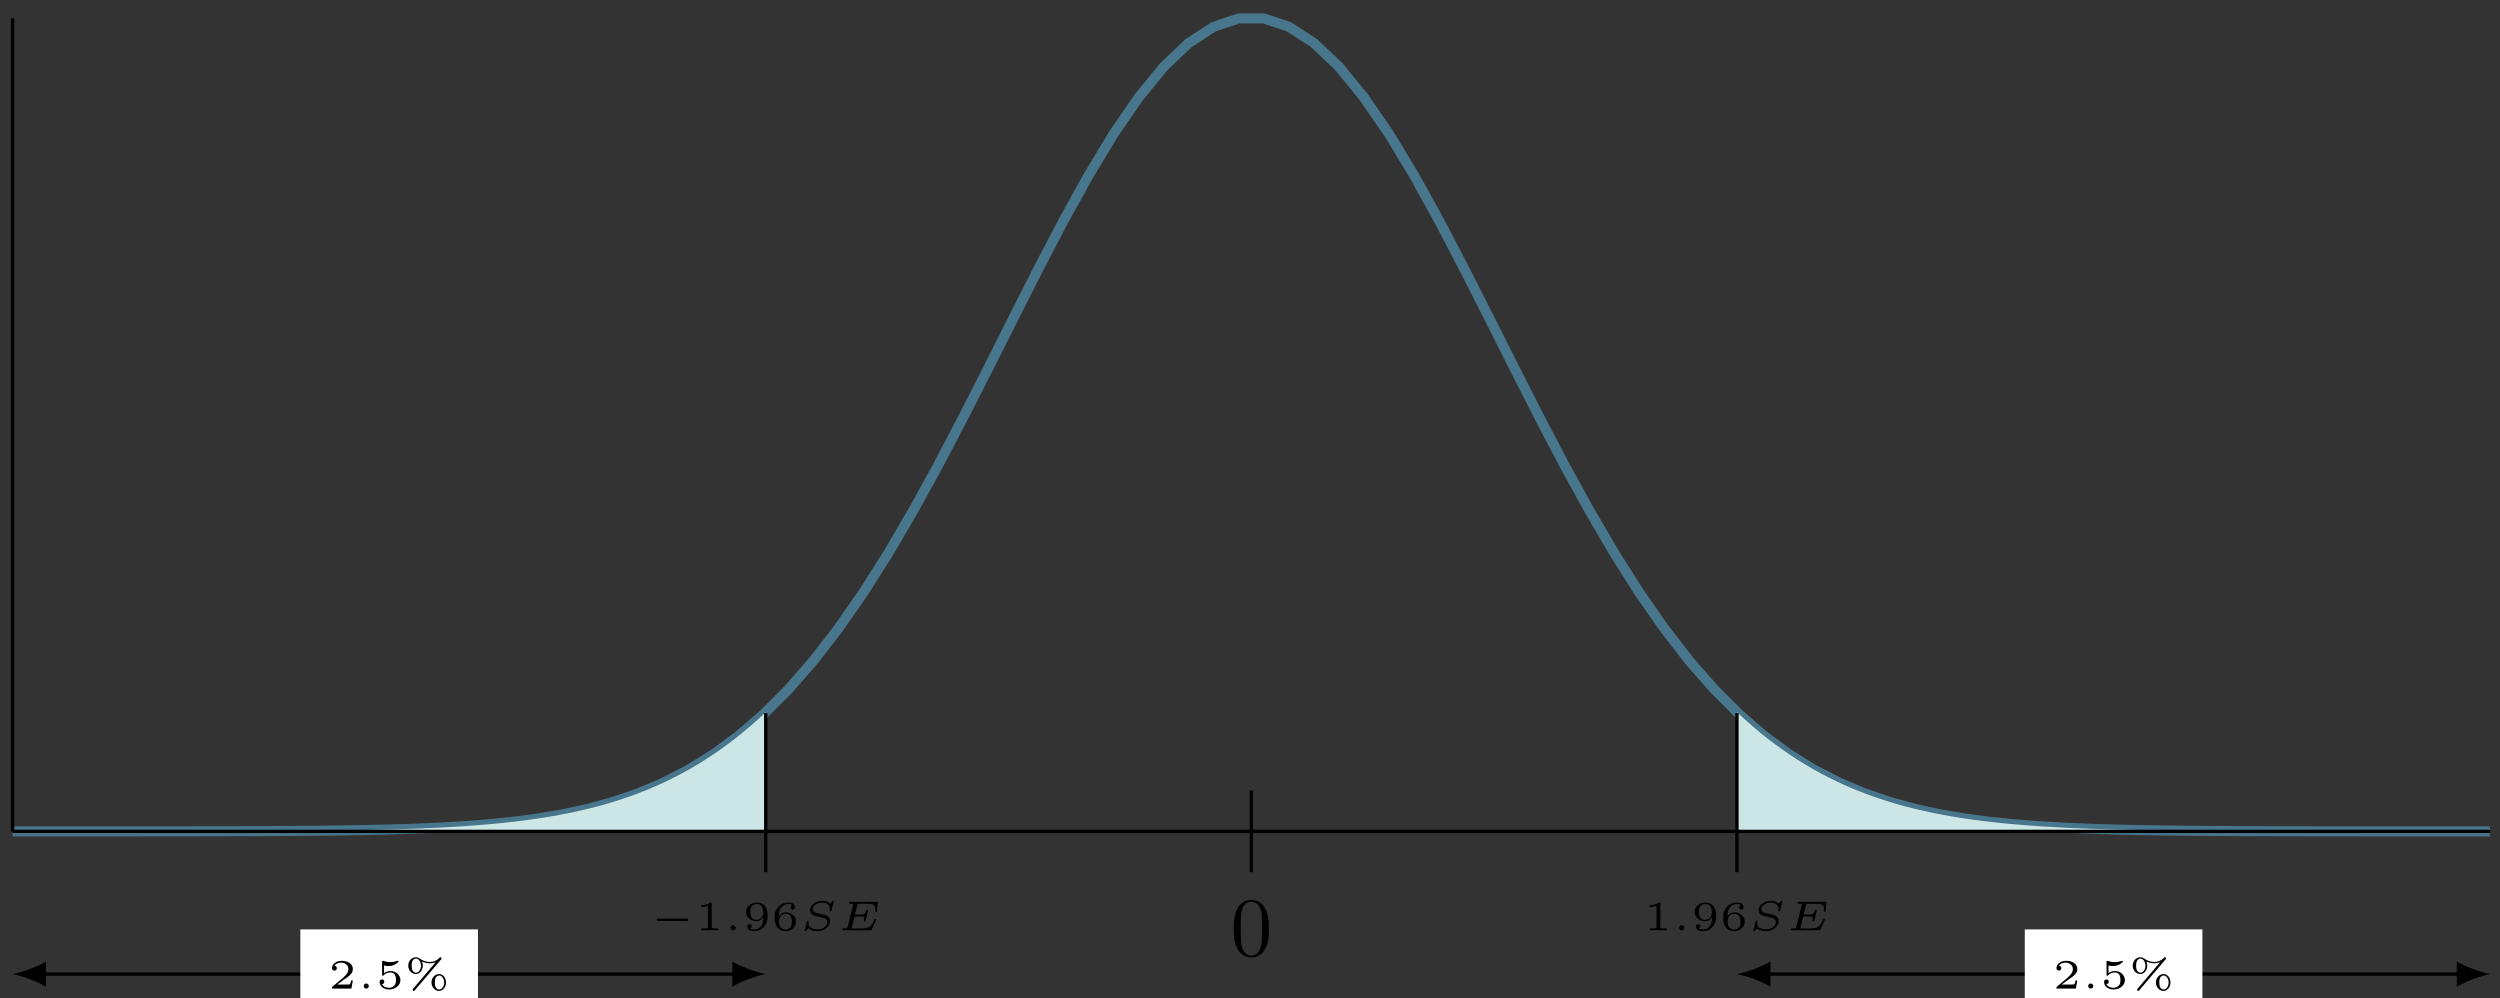 <?xml version="1.0" encoding="UTF-8"?>
<svg xmlns="http://www.w3.org/2000/svg" xmlns:xlink="http://www.w3.org/1999/xlink" width="298pt" height="119pt" viewBox="0 0 298 119" version="1.1">
<rect x="0" y="0" width="298" height="119" fill="#333333" stroke="none"/>
<defs>
<g>
<symbol overflow="visible" id="glyph0-0">
<path style="stroke:none;" d=""/>
</symbol>
<symbol overflow="visible" id="glyph0-1">
<path style="stroke:none;" d="M 4.578 -3.188 C 4.578 -3.984 4.531 -4.781 4.188 -5.516 C 3.734 -6.484 2.906 -6.641 2.5 -6.641 C 1.891 -6.641 1.172 -6.375 0.75 -5.453 C 0.438 -4.766 0.391 -3.984 0.391 -3.188 C 0.391 -2.438 0.422 -1.547 0.844 -0.781 C 1.266 0.016 2 0.219 2.484 0.219 C 3.016 0.219 3.781 0.016 4.219 -0.938 C 4.531 -1.625 4.578 -2.406 4.578 -3.188 Z M 2.484 0 C 2.094 0 1.5 -0.25 1.328 -1.203 C 1.219 -1.797 1.219 -2.719 1.219 -3.312 C 1.219 -3.953 1.219 -4.609 1.297 -5.141 C 1.484 -6.328 2.234 -6.422 2.484 -6.422 C 2.812 -6.422 3.469 -6.234 3.656 -5.25 C 3.766 -4.688 3.766 -3.938 3.766 -3.312 C 3.766 -2.562 3.766 -1.891 3.656 -1.25 C 3.5 -0.297 2.938 0 2.484 0 Z M 2.484 0 "/>
</symbol>
<symbol overflow="visible" id="glyph1-0">
<path style="stroke:none;" d=""/>
</symbol>
<symbol overflow="visible" id="glyph1-1">
<path style="stroke:none;" d="M 4.391 -1.109 C 4.469 -1.109 4.594 -1.109 4.594 -1.25 C 4.594 -1.391 4.469 -1.391 4.391 -1.391 L 1.016 -1.391 C 0.938 -1.391 0.797 -1.391 0.797 -1.25 C 0.797 -1.109 0.938 -1.109 1.016 -1.109 Z M 4.391 -1.109 "/>
</symbol>
<symbol overflow="visible" id="glyph2-0">
<path style="stroke:none;" d=""/>
</symbol>
<symbol overflow="visible" id="glyph2-1">
<path style="stroke:none;" d="M 1.984 -3.172 C 1.984 -3.312 1.969 -3.312 1.797 -3.312 C 1.453 -3 0.891 -3 0.797 -3 L 0.719 -3 L 0.719 -2.781 L 0.797 -2.781 C 0.906 -2.781 1.234 -2.797 1.531 -2.922 L 1.531 -0.422 C 1.531 -0.281 1.531 -0.219 1 -0.219 L 0.75 -0.219 L 0.75 0 C 1.016 -0.016 1.469 -0.016 1.75 -0.016 C 2.047 -0.016 2.484 -0.016 2.766 0 L 2.766 -0.219 L 2.516 -0.219 C 1.984 -0.219 1.984 -0.281 1.984 -0.422 Z M 1.984 -3.172 "/>
</symbol>
<symbol overflow="visible" id="glyph2-2">
<path style="stroke:none;" d="M 2.469 -1.578 C 2.469 -1.266 2.438 -0.891 2.266 -0.594 C 2.109 -0.312 1.812 -0.094 1.406 -0.094 C 1.359 -0.094 1.047 -0.094 0.875 -0.219 C 1 -0.25 1.078 -0.344 1.078 -0.469 C 1.078 -0.641 0.969 -0.734 0.812 -0.734 C 0.734 -0.734 0.547 -0.688 0.547 -0.453 C 0.547 0.109 1.281 0.109 1.422 0.109 C 2.266 0.109 2.984 -0.609 2.984 -1.641 C 2.984 -2.844 2.406 -3.312 1.719 -3.312 C 1.219 -3.312 0.969 -3.141 0.766 -2.969 C 0.469 -2.719 0.406 -2.453 0.406 -2.188 C 0.406 -1.906 0.484 -1.656 0.75 -1.422 C 0.984 -1.219 1.219 -1.078 1.641 -1.078 C 1.844 -1.078 2.203 -1.156 2.469 -1.578 Z M 1.656 -1.25 C 1.453 -1.25 1.266 -1.281 1.078 -1.516 C 0.938 -1.688 0.922 -1.906 0.922 -2.188 C 0.922 -2.547 0.938 -2.703 1.125 -2.906 C 1.203 -2.984 1.359 -3.125 1.719 -3.125 C 2.453 -3.125 2.453 -2.312 2.453 -2.094 C 2.453 -1.688 2.156 -1.25 1.656 -1.25 Z M 1.656 -1.25 "/>
</symbol>
<symbol overflow="visible" id="glyph2-3">
<path style="stroke:none;" d="M 0.922 -1.641 C 0.938 -1.859 0.938 -2.266 1.109 -2.578 C 1.266 -2.844 1.578 -3.125 2.047 -3.125 C 2.141 -3.125 2.375 -3.125 2.516 -3 C 2.438 -2.984 2.312 -2.906 2.312 -2.734 C 2.312 -2.578 2.422 -2.469 2.578 -2.469 C 2.656 -2.469 2.844 -2.516 2.844 -2.75 C 2.844 -3.016 2.641 -3.312 2.047 -3.312 C 1.188 -3.312 0.406 -2.609 0.406 -1.578 C 0.406 -0.391 0.984 0.109 1.703 0.109 C 2.203 0.109 2.438 -0.078 2.609 -0.219 C 2.922 -0.484 2.984 -0.766 2.984 -1.016 C 2.984 -1.328 2.891 -1.562 2.625 -1.797 C 2.406 -2 2.188 -2.141 1.75 -2.141 C 1.453 -2.141 1.141 -2 0.922 -1.641 Z M 1.703 -0.094 C 0.938 -0.094 0.938 -0.922 0.938 -1.125 C 0.938 -1.516 1.219 -1.969 1.734 -1.969 C 2 -1.969 2.156 -1.906 2.312 -1.703 C 2.453 -1.516 2.469 -1.312 2.469 -1.031 C 2.469 -0.734 2.469 -0.547 2.297 -0.344 C 2.156 -0.188 1.984 -0.094 1.703 -0.094 Z M 1.703 -0.094 "/>
</symbol>
<symbol overflow="visible" id="glyph2-4">
<path style="stroke:none;" d="M 2.938 -0.969 L 2.719 -0.969 C 2.719 -0.875 2.656 -0.562 2.578 -0.516 C 2.547 -0.484 2.125 -0.484 2.047 -0.484 L 1.078 -0.484 C 1.406 -0.719 1.766 -1 2.062 -1.203 C 2.516 -1.516 2.938 -1.797 2.938 -2.328 C 2.938 -2.969 2.328 -3.312 1.625 -3.312 C 0.953 -3.312 0.453 -2.938 0.453 -2.438 C 0.453 -2.188 0.672 -2.141 0.75 -2.141 C 0.875 -2.141 1.031 -2.234 1.031 -2.438 C 1.031 -2.609 0.906 -2.719 0.75 -2.719 C 0.891 -2.953 1.188 -3.094 1.516 -3.094 C 2 -3.094 2.406 -2.812 2.406 -2.328 C 2.406 -1.906 2.109 -1.578 1.734 -1.266 L 0.516 -0.234 C 0.469 -0.188 0.453 -0.188 0.453 -0.156 L 0.453 0 L 2.766 0 Z M 2.938 -0.969 "/>
</symbol>
<symbol overflow="visible" id="glyph2-5">
<path style="stroke:none;" d="M 0.984 -2.75 C 1.234 -2.688 1.469 -2.688 1.516 -2.688 C 1.859 -2.688 2.109 -2.781 2.234 -2.844 C 2.359 -2.906 2.703 -3.125 2.703 -3.234 C 2.703 -3.312 2.641 -3.312 2.625 -3.312 C 2.609 -3.312 2.609 -3.312 2.547 -3.297 C 2.359 -3.234 2.047 -3.156 1.719 -3.156 C 1.438 -3.156 1.172 -3.203 0.906 -3.297 C 0.844 -3.312 0.844 -3.312 0.828 -3.312 C 0.75 -3.312 0.75 -3.266 0.75 -3.188 L 0.75 -1.688 C 0.75 -1.594 0.75 -1.531 0.859 -1.531 C 0.906 -1.531 0.906 -1.547 0.953 -1.594 C 1.141 -1.812 1.406 -1.922 1.75 -1.922 C 2.031 -1.922 2.203 -1.766 2.266 -1.656 C 2.375 -1.484 2.406 -1.266 2.406 -1.016 C 2.406 -0.812 2.391 -0.531 2.188 -0.344 C 1.969 -0.109 1.688 -0.094 1.578 -0.094 C 1.25 -0.094 0.891 -0.234 0.734 -0.531 C 0.938 -0.547 1.016 -0.688 1.016 -0.812 C 1.016 -0.969 0.891 -1.094 0.734 -1.094 C 0.625 -1.094 0.453 -1.016 0.453 -0.797 C 0.453 -0.297 0.938 0.109 1.578 0.109 C 2.328 0.109 2.938 -0.391 2.938 -1 C 2.938 -1.562 2.453 -2.094 1.766 -2.094 C 1.453 -2.094 1.188 -2.016 0.984 -1.844 Z M 0.984 -2.75 "/>
</symbol>
<symbol overflow="visible" id="glyph2-6">
<path style="stroke:none;" d="M 4.984 -0.719 C 4.984 -1.297 4.609 -1.734 4.156 -1.734 C 3.672 -1.734 3.25 -1.297 3.25 -0.734 C 3.25 -0.141 3.688 0.281 4.156 0.281 C 4.609 0.281 4.984 -0.172 4.984 -0.719 Z M 4.172 0.109 C 3.984 0.109 3.844 0 3.766 -0.141 C 3.656 -0.328 3.656 -0.578 3.656 -0.719 C 3.656 -0.844 3.656 -1.094 3.75 -1.281 C 3.812 -1.422 3.969 -1.562 4.172 -1.562 C 4.469 -1.562 4.766 -1.219 4.766 -0.719 C 4.766 -0.234 4.469 0.109 4.172 0.109 Z M 4.406 -3.484 C 4.438 -3.531 4.453 -3.562 4.453 -3.594 C 4.453 -3.672 4.391 -3.734 4.312 -3.734 C 4.25 -3.734 4.234 -3.719 4.172 -3.641 C 3.844 -3.297 3.438 -3.172 3.047 -3.172 C 2.75 -3.172 2.328 -3.25 1.844 -3.578 C 1.734 -3.656 1.609 -3.734 1.391 -3.734 C 0.906 -3.734 0.484 -3.312 0.484 -2.734 C 0.484 -2.141 0.922 -1.734 1.391 -1.734 C 1.844 -1.734 2.219 -2.172 2.219 -2.734 C 2.219 -3 2.125 -3.203 2.109 -3.219 C 2.297 -3.141 2.656 -3.016 3.047 -3.016 C 3.281 -3.016 3.531 -3.047 3.734 -3.141 L 3.75 -3.141 L 1.062 0.016 C 1.031 0.062 1 0.094 1 0.141 C 1 0.219 1.078 0.281 1.141 0.281 C 1.203 0.281 1.219 0.25 1.266 0.203 Z M 1.406 -1.891 C 1.219 -1.891 1.078 -2.016 1 -2.156 C 0.891 -2.344 0.891 -2.578 0.891 -2.734 C 0.891 -2.844 0.891 -3.094 0.984 -3.297 C 1.047 -3.422 1.203 -3.578 1.406 -3.578 C 1.703 -3.578 2 -3.219 2 -2.734 C 2 -2.234 1.703 -1.891 1.406 -1.891 Z M 1.406 -1.891 "/>
</symbol>
<symbol overflow="visible" id="glyph3-0">
<path style="stroke:none;" d=""/>
</symbol>
<symbol overflow="visible" id="glyph3-1">
<path style="stroke:none;" d="M 1.453 -0.297 C 1.453 -0.469 1.312 -0.609 1.141 -0.609 C 0.984 -0.609 0.844 -0.469 0.844 -0.297 C 0.844 -0.141 0.984 0 1.141 0 C 1.312 0 1.453 -0.141 1.453 -0.297 Z M 1.453 -0.297 "/>
</symbol>
<symbol overflow="visible" id="glyph3-2">
<path style="stroke:none;" d="M 4.078 -3.438 C 4.078 -3.453 4.078 -3.516 4 -3.516 C 3.953 -3.516 3.953 -3.516 3.891 -3.438 C 3.828 -3.391 3.688 -3.219 3.625 -3.156 C 3.5 -3.312 3.234 -3.516 2.703 -3.516 C 1.922 -3.516 1.25 -2.969 1.25 -2.406 C 1.25 -2.047 1.516 -1.797 1.906 -1.688 C 1.953 -1.672 2.375 -1.594 2.484 -1.562 C 2.906 -1.484 3 -1.453 3.125 -1.344 C 3.25 -1.25 3.312 -1.125 3.312 -0.969 C 3.312 -0.578 2.844 -0.109 2.172 -0.109 C 1.797 -0.109 1.062 -0.188 1.062 -0.797 C 1.062 -0.875 1.078 -0.953 1.094 -1.016 C 1.094 -1.031 1.094 -1.047 1.094 -1.062 C 1.094 -1.125 1.031 -1.125 0.984 -1.125 C 0.922 -1.125 0.906 -1.125 0.875 -1.031 L 0.641 -0.047 C 0.641 -0.031 0.609 0.031 0.609 0.047 C 0.609 0.047 0.625 0.109 0.703 0.109 C 0.734 0.109 0.734 0.109 0.797 0.047 C 0.859 -0.016 1 -0.172 1.062 -0.234 C 1.344 0.047 1.781 0.109 2.156 0.109 C 2.984 0.109 3.641 -0.5 3.641 -1.094 C 3.641 -1.453 3.375 -1.766 2.969 -1.859 C 2.906 -1.875 2.422 -1.969 2.312 -2 C 1.969 -2.062 1.891 -2.078 1.734 -2.203 C 1.641 -2.281 1.562 -2.391 1.562 -2.531 C 1.562 -2.922 2.078 -3.297 2.688 -3.297 C 3.125 -3.297 3.609 -3.141 3.609 -2.516 C 3.609 -2.438 3.594 -2.375 3.594 -2.344 C 3.594 -2.266 3.672 -2.266 3.703 -2.266 C 3.781 -2.266 3.781 -2.281 3.812 -2.375 Z M 4.078 -3.438 "/>
</symbol>
<symbol overflow="visible" id="glyph3-3">
<path style="stroke:none;" d="M 4.594 -1.188 C 4.609 -1.203 4.625 -1.25 4.625 -1.266 C 4.625 -1.297 4.609 -1.359 4.531 -1.359 C 4.453 -1.359 4.453 -1.344 4.391 -1.219 C 4.031 -0.453 3.75 -0.219 2.859 -0.219 L 1.859 -0.219 C 1.812 -0.219 1.75 -0.219 1.703 -0.234 C 1.703 -0.281 1.703 -0.281 1.719 -0.328 L 2.047 -1.641 L 2.688 -1.641 C 3.172 -1.641 3.188 -1.562 3.188 -1.406 C 3.188 -1.359 3.188 -1.312 3.156 -1.188 C 3.156 -1.172 3.156 -1.156 3.156 -1.141 C 3.156 -1.141 3.156 -1.062 3.25 -1.062 C 3.328 -1.062 3.344 -1.094 3.359 -1.172 L 3.656 -2.297 C 3.656 -2.312 3.656 -2.344 3.656 -2.375 C 3.656 -2.391 3.641 -2.453 3.562 -2.453 C 3.469 -2.453 3.469 -2.422 3.438 -2.344 C 3.328 -1.938 3.172 -1.875 2.703 -1.875 L 2.094 -1.875 L 2.375 -3 C 2.422 -3.156 2.422 -3.156 2.625 -3.156 L 3.594 -3.156 C 4.312 -3.156 4.516 -3.047 4.516 -2.516 C 4.516 -2.453 4.5 -2.359 4.5 -2.281 C 4.5 -2.219 4.547 -2.188 4.609 -2.188 C 4.703 -2.188 4.703 -2.234 4.719 -2.328 L 4.797 -3.219 L 4.812 -3.297 C 4.812 -3.391 4.734 -3.391 4.641 -3.391 L 1.547 -3.391 C 1.453 -3.391 1.375 -3.391 1.375 -3.25 C 1.375 -3.156 1.438 -3.156 1.562 -3.156 C 1.609 -3.156 1.781 -3.156 1.875 -3.125 C 1.875 -3.078 1.875 -3.062 1.859 -3 L 1.219 -0.406 C 1.172 -0.266 1.172 -0.219 0.781 -0.219 C 0.656 -0.219 0.578 -0.219 0.578 -0.078 C 0.578 0 0.656 0 0.75 0 L 3.922 0 C 4.047 0 4.047 0 4.094 -0.094 Z M 4.594 -1.188 "/>
</symbol>
</g>
</defs>
<g id="surface1">
<path style="fill:none;stroke-width:1.196;stroke-linecap:butt;stroke-linejoin:miter;stroke:rgb(28.432%,46.469%,55.099%);stroke-opacity:1;stroke-miterlimit:10;" d="M 0.002 -0 L 8.947 -0 L 11.931 0.003 L 14.915 0.003 L 17.896 0.007 L 20.88 0.007 L 23.864 0.015 L 26.845 0.023 L 29.829 0.035 L 32.809 0.05 L 35.793 0.074 L 38.778 0.109 L 41.758 0.156 L 44.742 0.222 L 47.727 0.316 L 50.707 0.441 L 53.691 0.613 L 56.672 0.843 L 59.656 1.144 L 62.64 1.539 L 65.621 2.046 L 68.605 2.695 L 71.589 3.515 L 74.57 4.535 L 77.554 5.792 L 80.534 7.327 L 83.519 9.171 L 86.503 11.362 L 89.483 13.932 L 92.468 16.909 L 95.452 20.327 L 98.432 24.178 L 101.417 28.467 L 104.397 33.174 L 107.381 38.267 L 110.365 43.701 L 113.346 49.396 L 116.33 55.255 L 119.314 61.192 L 122.295 67.082 L 125.279 72.797 L 128.259 78.183 L 131.244 83.132 L 134.228 87.48 L 137.208 91.128 L 140.193 93.971 L 143.177 95.909 L 146.157 96.901 L 149.142 96.901 L 152.122 95.921 L 155.106 93.987 L 158.091 91.167 L 161.071 87.515 L 164.055 83.171 L 167.04 78.242 L 170.02 72.855 L 173.004 67.141 L 175.985 61.262 L 178.969 55.325 L 181.953 49.454 L 184.934 43.759 L 187.918 38.322 L 190.902 33.221 L 193.882 28.506 L 196.867 24.217 L 199.847 20.366 L 202.831 16.948 L 205.816 13.96 L 208.796 11.382 L 211.78 9.191 L 214.761 7.343 L 217.745 5.808 L 220.729 4.546 L 223.71 3.523 L 226.694 2.703 L 229.678 2.05 L 232.659 1.542 L 235.643 1.148 L 238.623 0.843 L 241.608 0.617 L 244.592 0.445 L 247.572 0.316 L 250.557 0.222 L 253.541 0.156 L 256.521 0.109 L 259.506 0.074 L 262.486 0.05 L 265.47 0.035 L 268.454 0.023 L 271.435 0.015 L 274.419 0.007 L 277.403 0.007 L 280.384 0.003 L 283.368 0.003 L 286.348 -0 L 295.297 -0 " transform="matrix(1,0,0,-1,1.495,99.101)"/>
<path style=" stroke:none;fill-rule:nonzero;fill:rgb(79.999%,89.999%,89.999%);fill-opacity:1;" d="M 1.496 99.102 L 11.469 99.102 L 12.379 99.098 L 18.727 99.098 L 19.633 99.094 L 22.352 99.094 L 23.262 99.09 L 24.168 99.09 L 25.074 99.086 L 25.98 99.086 L 26.887 99.082 L 27.793 99.082 L 28.703 99.078 L 33.234 99.059 L 34.145 99.051 L 35.051 99.047 L 37.77 99.023 L 38.676 99.012 L 39.582 99.004 L 40.492 98.988 L 41.398 98.977 L 44.117 98.93 L 45.023 98.906 L 45.934 98.887 L 46.84 98.863 L 47.746 98.836 L 49.559 98.773 L 50.465 98.738 L 51.375 98.699 L 52.281 98.656 L 53.188 98.609 L 55 98.5 L 55.906 98.438 L 56.816 98.371 L 57.723 98.297 L 58.629 98.219 L 59.535 98.133 L 60.441 98.035 L 61.348 97.934 L 62.258 97.824 L 63.164 97.703 L 64.07 97.574 L 64.977 97.434 L 65.883 97.281 L 66.789 97.117 L 67.699 96.941 L 68.605 96.75 L 69.512 96.547 L 70.418 96.328 L 71.324 96.094 L 72.23 95.84 L 73.141 95.57 L 74.047 95.281 L 74.953 94.973 L 75.859 94.645 L 76.766 94.293 L 77.672 93.922 L 78.582 93.523 L 79.488 93.102 L 80.395 92.652 L 81.301 92.18 L 82.207 91.676 L 83.113 91.145 L 84.023 90.582 L 84.93 89.988 L 85.836 89.371 L 86.742 88.711 L 87.648 88.023 L 88.555 87.293 L 89.465 86.527 L 90.371 85.73 L 91.277 84.898 L 91.277 99.102 Z M 1.496 99.102 "/>
<path style=" stroke:none;fill-rule:nonzero;fill:rgb(79.999%,89.999%,89.999%);fill-opacity:1;" d="M 207.051 84.898 L 207.957 85.73 L 208.863 86.527 L 209.77 87.293 L 210.676 88.023 L 211.586 88.711 L 212.492 89.371 L 213.398 89.988 L 214.305 90.582 L 215.211 91.145 L 216.117 91.676 L 217.023 92.18 L 217.934 92.652 L 218.84 93.102 L 219.746 93.523 L 220.652 93.922 L 221.559 94.293 L 222.465 94.645 L 223.375 94.973 L 224.281 95.281 L 225.188 95.57 L 226.094 95.84 L 227 96.094 L 227.906 96.328 L 228.816 96.547 L 229.723 96.75 L 230.629 96.941 L 231.535 97.117 L 232.441 97.281 L 233.348 97.434 L 234.258 97.574 L 235.164 97.703 L 236.07 97.824 L 236.977 97.934 L 237.883 98.035 L 238.789 98.133 L 239.699 98.219 L 240.605 98.297 L 241.512 98.371 L 242.418 98.438 L 243.324 98.5 L 244.23 98.555 L 245.141 98.609 L 246.047 98.656 L 246.953 98.699 L 247.859 98.738 L 248.766 98.773 L 249.672 98.805 L 250.582 98.836 L 251.488 98.863 L 252.395 98.887 L 253.301 98.906 L 254.207 98.93 L 255.113 98.945 L 256.023 98.961 L 256.93 98.977 L 257.836 98.988 L 258.742 99.004 L 259.648 99.012 L 260.555 99.023 L 261.465 99.031 L 263.277 99.047 L 264.184 99.051 L 265.09 99.059 L 265.996 99.062 L 266.906 99.066 L 270.531 99.082 L 271.438 99.082 L 272.348 99.086 L 273.254 99.086 L 274.16 99.09 L 275.066 99.09 L 275.973 99.094 L 278.695 99.094 L 279.602 99.098 L 285.949 99.098 L 286.855 99.102 L 296.832 99.102 L 207.051 99.102 Z M 207.051 84.898 "/>
<path style="fill:none;stroke-width:0.399;stroke-linecap:butt;stroke-linejoin:miter;stroke:rgb(0%,0%,0%);stroke-opacity:1;stroke-miterlimit:10;" d="M 147.665 -4.863 L 147.665 4.863 " transform="matrix(1,0,0,-1,1.495,99.101)"/>
<path style="fill:none;stroke-width:0.399;stroke-linecap:butt;stroke-linejoin:miter;stroke:rgb(0%,0%,0%);stroke-opacity:1;stroke-miterlimit:10;" d="M 147.665 -4.863 L 147.665 -4.863 " transform="matrix(1,0,0,-1,1.495,99.101)"/>
<g style="fill:rgb(0%,0%,0%);fill-opacity:1;">
  <use xlink:href="#glyph0-1" x="146.673" y="113.905"/>
</g>
<path style="fill:none;stroke-width:0.399;stroke-linecap:butt;stroke-linejoin:miter;stroke:rgb(0%,0%,0%);stroke-opacity:1;stroke-miterlimit:10;" d="M 205.55 -4.863 L 205.55 14.1 " transform="matrix(1,0,0,-1,1.495,99.101)"/>
<path style="fill:none;stroke-width:0.399;stroke-linecap:butt;stroke-linejoin:miter;stroke:rgb(0%,0%,0%);stroke-opacity:1;stroke-miterlimit:10;" d="M 89.78 -4.863 L 89.78 14.1 " transform="matrix(1,0,0,-1,1.495,99.101)"/>
<path style="fill:none;stroke-width:0.399;stroke-linecap:butt;stroke-linejoin:miter;stroke:rgb(0%,0%,0%);stroke-opacity:1;stroke-miterlimit:10;" d="M 89.78 -4.863 L 89.78 -4.863 " transform="matrix(1,0,0,-1,1.495,99.101)"/>
<g style="fill:rgb(0%,0%,0%);fill-opacity:1;">
  <use xlink:href="#glyph1-1" x="77.457" y="110.889"/>
</g>
<g style="fill:rgb(0%,0%,0%);fill-opacity:1;">
  <use xlink:href="#glyph2-1" x="82.854" y="110.889"/>
</g>
<g style="fill:rgb(0%,0%,0%);fill-opacity:1;">
  <use xlink:href="#glyph3-1" x="86.244" y="110.889"/>
</g>
<g style="fill:rgb(0%,0%,0%);fill-opacity:1;">
  <use xlink:href="#glyph2-2" x="88.527" y="110.889"/>
  <use xlink:href="#glyph2-3" x="91.915" y="110.889"/>
</g>
<g style="fill:rgb(0%,0%,0%);fill-opacity:1;">
  <use xlink:href="#glyph3-2" x="95.307" y="110.889"/>
</g>
<g style="fill:rgb(0%,0%,0%);fill-opacity:1;">
  <use xlink:href="#glyph3-3" x="99.821" y="110.889"/>
</g>
<path style="fill:none;stroke-width:0.399;stroke-linecap:butt;stroke-linejoin:miter;stroke:rgb(0%,0%,0%);stroke-opacity:1;stroke-miterlimit:10;" d="M 205.55 -4.863 L 205.55 -4.863 " transform="matrix(1,0,0,-1,1.495,99.101)"/>
<g style="fill:rgb(0%,0%,0%);fill-opacity:1;">
  <use xlink:href="#glyph2-1" x="195.927" y="110.889"/>
</g>
<g style="fill:rgb(0%,0%,0%);fill-opacity:1;">
  <use xlink:href="#glyph3-1" x="199.317" y="110.889"/>
</g>
<g style="fill:rgb(0%,0%,0%);fill-opacity:1;">
  <use xlink:href="#glyph2-2" x="201.601" y="110.889"/>
  <use xlink:href="#glyph2-3" x="204.988" y="110.889"/>
</g>
<g style="fill:rgb(0%,0%,0%);fill-opacity:1;">
  <use xlink:href="#glyph3-2" x="208.382" y="110.889"/>
</g>
<g style="fill:rgb(0%,0%,0%);fill-opacity:1;">
  <use xlink:href="#glyph3-3" x="212.895" y="110.889"/>
</g>
<path style="fill:none;stroke-width:0.399;stroke-linecap:butt;stroke-linejoin:miter;stroke:rgb(0%,0%,0%);stroke-opacity:1;stroke-miterlimit:10;" d="M 3.587 -17.007 L 86.194 -17.007 " transform="matrix(1,0,0,-1,1.495,99.101)"/>
<path style=" stroke:none;fill-rule:nonzero;fill:rgb(0%,0%,0%);fill-opacity:1;" d="M 1.496 116.109 C 2.559 116.309 4.285 116.906 5.48 117.605 L 5.48 114.617 C 4.285 115.312 2.559 115.91 1.496 116.109 "/>
<path style=" stroke:none;fill-rule:nonzero;fill:rgb(0%,0%,0%);fill-opacity:1;" d="M 91.277 116.109 C 90.215 115.91 88.488 115.312 87.293 114.617 L 87.293 117.605 C 88.488 116.906 90.215 116.309 91.277 116.109 "/>
<path style=" stroke:none;fill-rule:nonzero;fill:rgb(100%,100%,100%);fill-opacity:1;" d="M 35.801 121.438 L 56.973 121.438 L 56.973 110.785 L 35.801 110.785 Z M 35.801 121.438 "/>
<g style="fill:rgb(0%,0%,0%);fill-opacity:1;">
  <use xlink:href="#glyph2-4" x="39.121" y="117.84"/>
</g>
<g style="fill:rgb(0%,0%,0%);fill-opacity:1;">
  <use xlink:href="#glyph3-1" x="42.511" y="117.84"/>
</g>
<g style="fill:rgb(0%,0%,0%);fill-opacity:1;">
  <use xlink:href="#glyph2-5" x="44.794" y="117.84"/>
  <use xlink:href="#glyph2-6" x="48.181" y="117.84"/>
</g>
<path style="fill:none;stroke-width:0.399;stroke-linecap:butt;stroke-linejoin:miter;stroke:rgb(0%,0%,0%);stroke-opacity:1;stroke-miterlimit:10;" d="M 209.136 -17.007 L 291.743 -17.007 " transform="matrix(1,0,0,-1,1.495,99.101)"/>
<path style=" stroke:none;fill-rule:nonzero;fill:rgb(0%,0%,0%);fill-opacity:1;" d="M 207.051 116.109 C 208.113 116.309 209.84 116.906 211.035 117.605 L 211.035 114.617 C 209.84 115.312 208.113 115.91 207.051 116.109 "/>
<path style=" stroke:none;fill-rule:nonzero;fill:rgb(0%,0%,0%);fill-opacity:1;" d="M 296.832 116.109 C 295.77 115.91 294.043 115.312 292.848 114.617 L 292.848 117.605 C 294.043 116.906 295.77 116.309 296.832 116.109 "/>
<path style=" stroke:none;fill-rule:nonzero;fill:rgb(100%,100%,100%);fill-opacity:1;" d="M 241.355 121.438 L 262.527 121.438 L 262.527 110.785 L 241.355 110.785 Z M 241.355 121.438 "/>
<g style="fill:rgb(0%,0%,0%);fill-opacity:1;">
  <use xlink:href="#glyph2-4" x="244.676" y="117.84"/>
</g>
<g style="fill:rgb(0%,0%,0%);fill-opacity:1;">
  <use xlink:href="#glyph3-1" x="248.066" y="117.84"/>
</g>
<g style="fill:rgb(0%,0%,0%);fill-opacity:1;">
  <use xlink:href="#glyph2-5" x="250.349" y="117.84"/>
  <use xlink:href="#glyph2-6" x="253.736" y="117.84"/>
</g>
<path style="fill:none;stroke-width:0.399;stroke-linecap:butt;stroke-linejoin:miter;stroke:rgb(0%,0%,0%);stroke-opacity:1;stroke-miterlimit:10;" d="M 0.002 -0 L 295.329 -0 " transform="matrix(1,0,0,-1,1.495,99.101)"/>
<path style="fill:none;stroke-width:0.399;stroke-linecap:butt;stroke-linejoin:miter;stroke:rgb(0%,0%,0%);stroke-opacity:1;stroke-miterlimit:10;" d="M 0.002 -0 L 0.002 96.901 " transform="matrix(1,0,0,-1,1.495,99.101)"/>
</g>
</svg>
